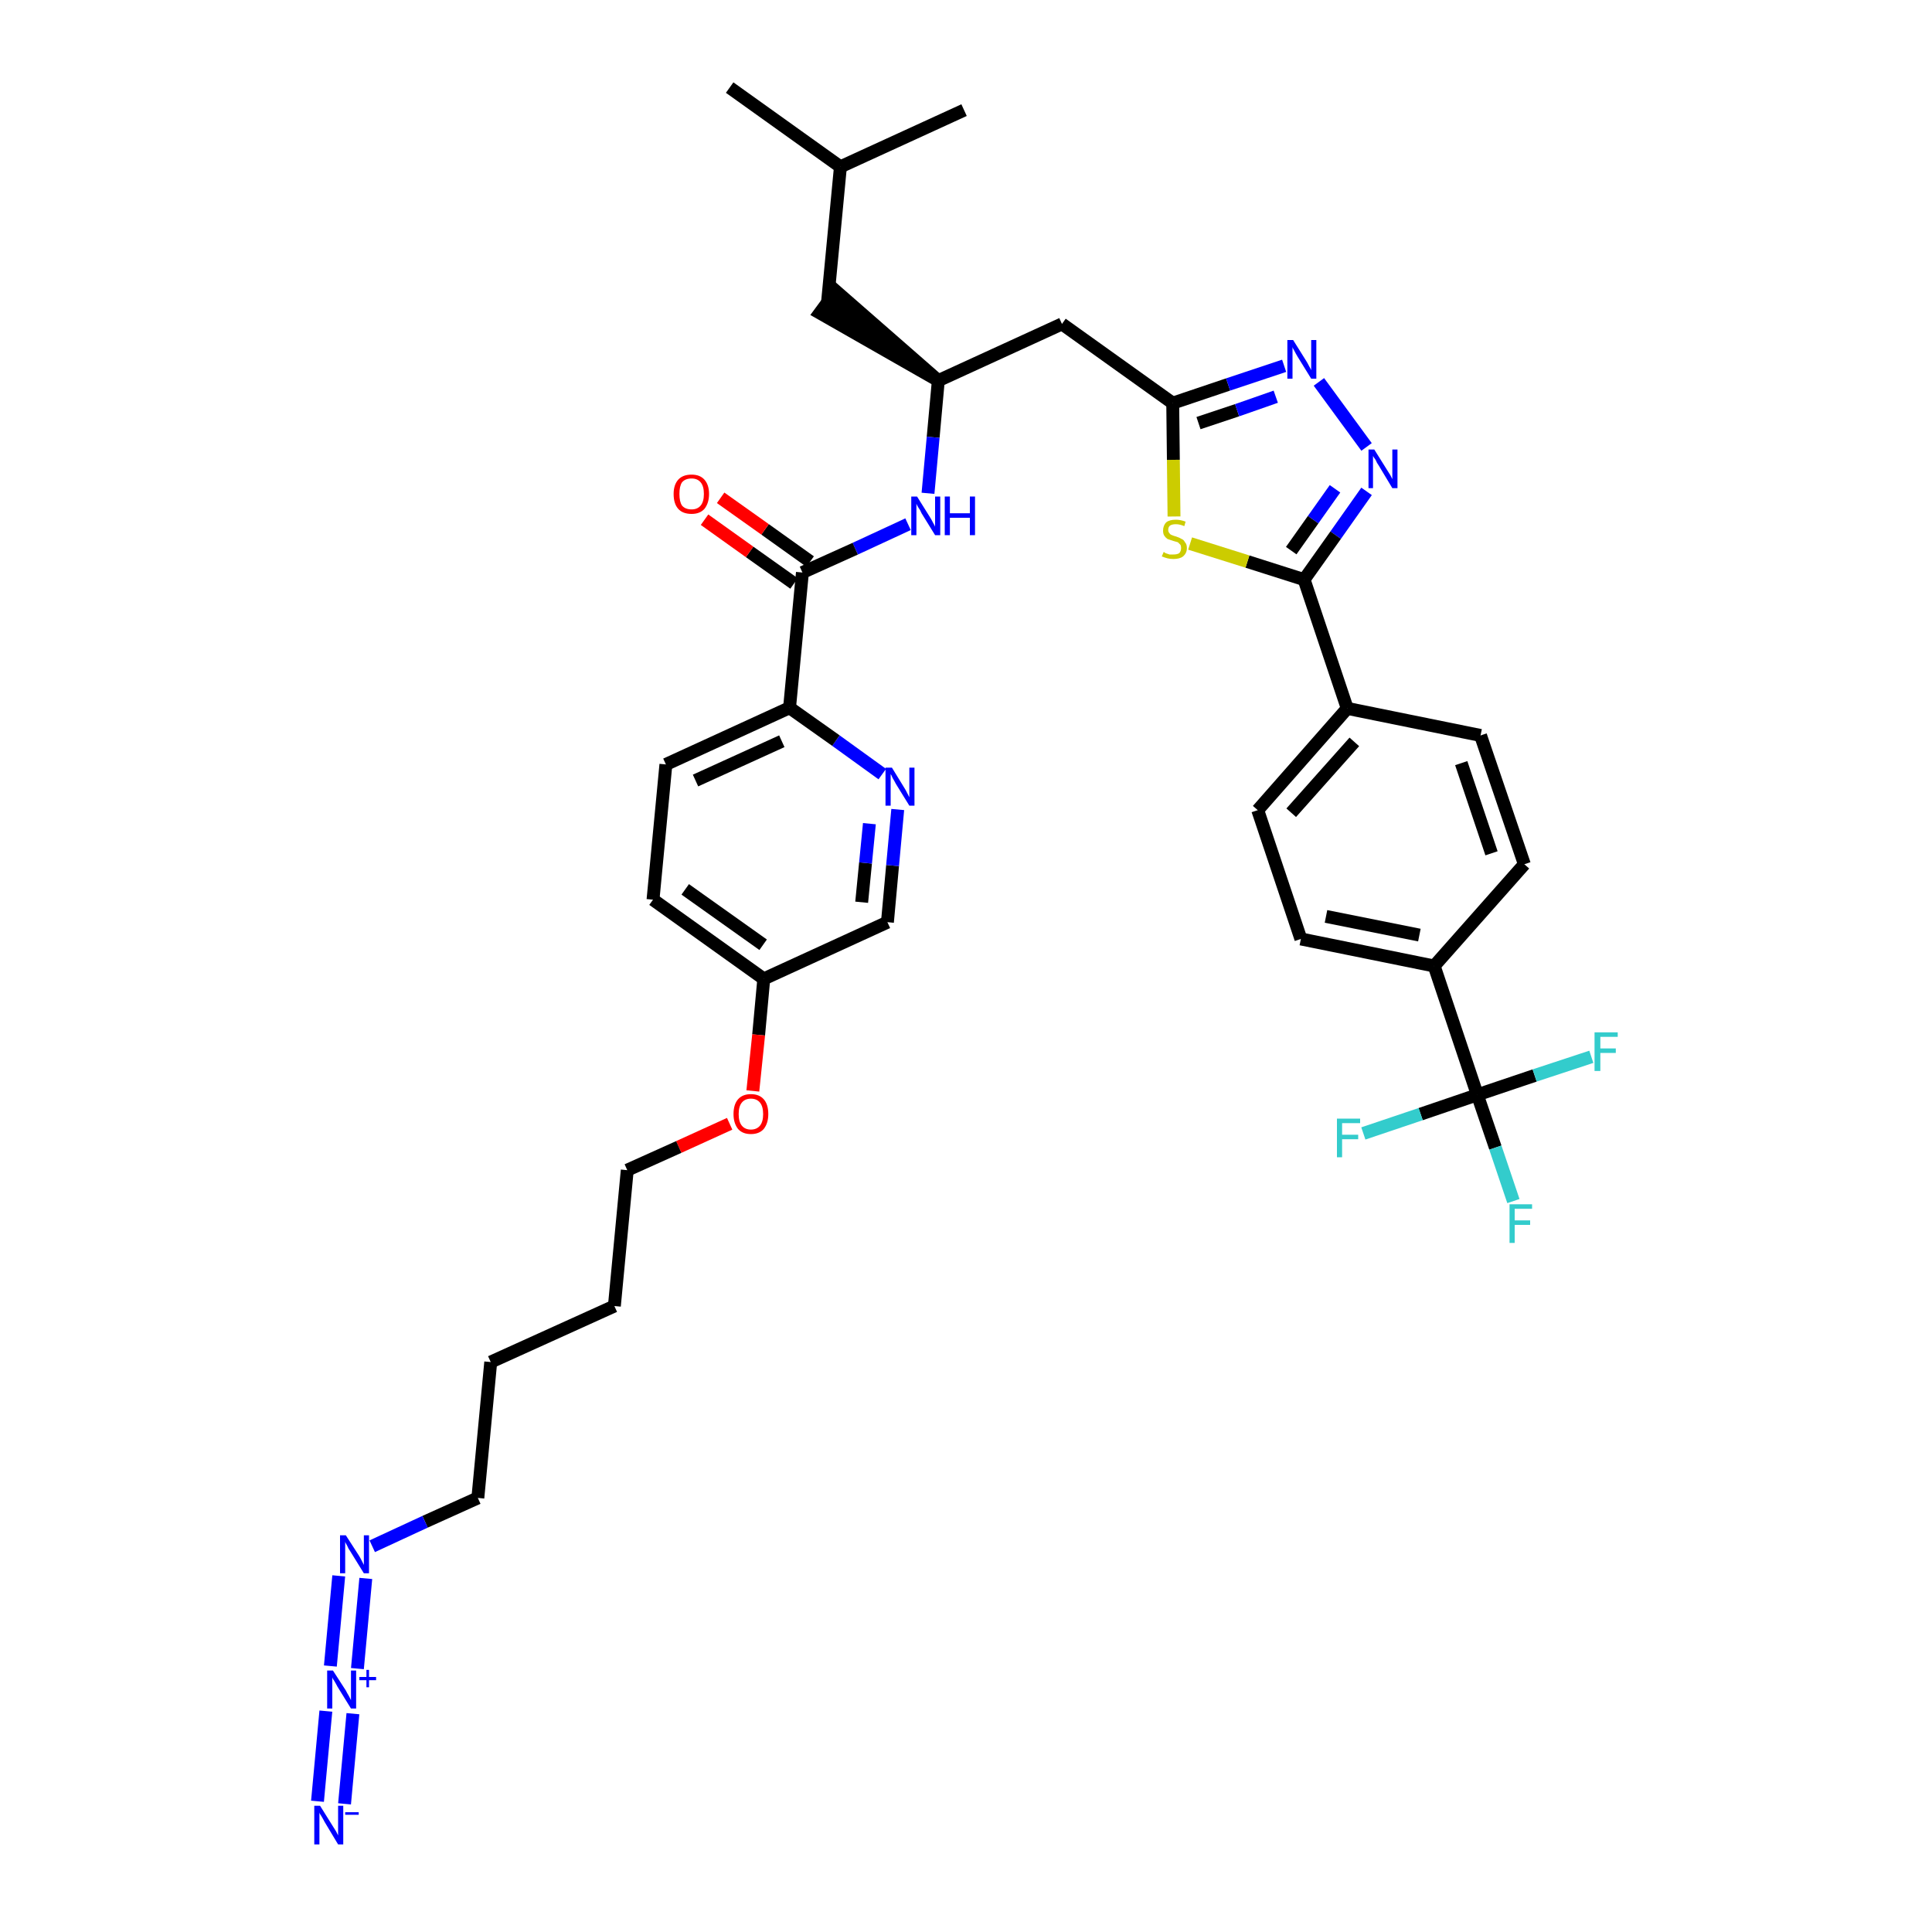 <?xml version='1.0' encoding='iso-8859-1'?>
<svg version='1.1' baseProfile='full'
              xmlns='http://www.w3.org/2000/svg'
                      xmlns:rdkit='http://www.rdkit.org/xml'
                      xmlns:xlink='http://www.w3.org/1999/xlink'
                  xml:space='preserve'
width='300px' height='300px' viewBox='0 0 300 300'>
<!-- END OF HEADER -->
<path class='bond-0 atom-0 atom-1' d='M 113.3,13.6 L 130.5,25.9' style='fill:none;fill-rule:evenodd;stroke:#000000;stroke-width:2.0px;stroke-linecap:butt;stroke-linejoin:miter;stroke-opacity:1' />
<path class='bond-1 atom-1 atom-2' d='M 130.5,25.9 L 149.7,17.1' style='fill:none;fill-rule:evenodd;stroke:#000000;stroke-width:2.0px;stroke-linecap:butt;stroke-linejoin:miter;stroke-opacity:1' />
<path class='bond-2 atom-1 atom-3' d='M 130.5,25.9 L 128.5,46.9' style='fill:none;fill-rule:evenodd;stroke:#000000;stroke-width:2.0px;stroke-linecap:butt;stroke-linejoin:miter;stroke-opacity:1' />
<path class='bond-3 atom-4 atom-3' d='M 145.7,59.1 L 129.8,45.2 L 127.3,48.6 Z' style='fill:#000000;fill-rule:evenodd;fill-opacity:1;stroke:#000000;stroke-width:2.0px;stroke-linecap:butt;stroke-linejoin:miter;stroke-opacity:1;' />
<path class='bond-4 atom-4 atom-5' d='M 145.7,59.1 L 164.9,50.3' style='fill:none;fill-rule:evenodd;stroke:#000000;stroke-width:2.0px;stroke-linecap:butt;stroke-linejoin:miter;stroke-opacity:1' />
<path class='bond-20 atom-4 atom-21' d='M 145.7,59.1 L 144.9,67.9' style='fill:none;fill-rule:evenodd;stroke:#000000;stroke-width:2.0px;stroke-linecap:butt;stroke-linejoin:miter;stroke-opacity:1' />
<path class='bond-20 atom-4 atom-21' d='M 144.9,67.9 L 144.1,76.6' style='fill:none;fill-rule:evenodd;stroke:#0000FF;stroke-width:2.0px;stroke-linecap:butt;stroke-linejoin:miter;stroke-opacity:1' />
<path class='bond-5 atom-5 atom-6' d='M 164.9,50.3 L 182.1,62.6' style='fill:none;fill-rule:evenodd;stroke:#000000;stroke-width:2.0px;stroke-linecap:butt;stroke-linejoin:miter;stroke-opacity:1' />
<path class='bond-6 atom-6 atom-7' d='M 182.1,62.6 L 190.7,59.7' style='fill:none;fill-rule:evenodd;stroke:#000000;stroke-width:2.0px;stroke-linecap:butt;stroke-linejoin:miter;stroke-opacity:1' />
<path class='bond-6 atom-6 atom-7' d='M 190.7,59.7 L 199.4,56.8' style='fill:none;fill-rule:evenodd;stroke:#0000FF;stroke-width:2.0px;stroke-linecap:butt;stroke-linejoin:miter;stroke-opacity:1' />
<path class='bond-6 atom-6 atom-7' d='M 186.1,65.7 L 192.1,63.7' style='fill:none;fill-rule:evenodd;stroke:#000000;stroke-width:2.0px;stroke-linecap:butt;stroke-linejoin:miter;stroke-opacity:1' />
<path class='bond-6 atom-6 atom-7' d='M 192.1,63.7 L 198.1,61.6' style='fill:none;fill-rule:evenodd;stroke:#0000FF;stroke-width:2.0px;stroke-linecap:butt;stroke-linejoin:miter;stroke-opacity:1' />
<path class='bond-37 atom-20 atom-6' d='M 182.3,80.2 L 182.2,71.4' style='fill:none;fill-rule:evenodd;stroke:#CCCC00;stroke-width:2.0px;stroke-linecap:butt;stroke-linejoin:miter;stroke-opacity:1' />
<path class='bond-37 atom-20 atom-6' d='M 182.2,71.4 L 182.1,62.6' style='fill:none;fill-rule:evenodd;stroke:#000000;stroke-width:2.0px;stroke-linecap:butt;stroke-linejoin:miter;stroke-opacity:1' />
<path class='bond-7 atom-7 atom-8' d='M 204.8,59.3 L 212.2,69.4' style='fill:none;fill-rule:evenodd;stroke:#0000FF;stroke-width:2.0px;stroke-linecap:butt;stroke-linejoin:miter;stroke-opacity:1' />
<path class='bond-8 atom-8 atom-9' d='M 212.2,76.3 L 207.4,83.1' style='fill:none;fill-rule:evenodd;stroke:#0000FF;stroke-width:2.0px;stroke-linecap:butt;stroke-linejoin:miter;stroke-opacity:1' />
<path class='bond-8 atom-8 atom-9' d='M 207.4,83.1 L 202.5,90.0' style='fill:none;fill-rule:evenodd;stroke:#000000;stroke-width:2.0px;stroke-linecap:butt;stroke-linejoin:miter;stroke-opacity:1' />
<path class='bond-8 atom-8 atom-9' d='M 207.3,75.9 L 203.9,80.7' style='fill:none;fill-rule:evenodd;stroke:#0000FF;stroke-width:2.0px;stroke-linecap:butt;stroke-linejoin:miter;stroke-opacity:1' />
<path class='bond-8 atom-8 atom-9' d='M 203.9,80.7 L 200.5,85.5' style='fill:none;fill-rule:evenodd;stroke:#000000;stroke-width:2.0px;stroke-linecap:butt;stroke-linejoin:miter;stroke-opacity:1' />
<path class='bond-9 atom-9 atom-10' d='M 202.5,90.0 L 209.2,110.0' style='fill:none;fill-rule:evenodd;stroke:#000000;stroke-width:2.0px;stroke-linecap:butt;stroke-linejoin:miter;stroke-opacity:1' />
<path class='bond-19 atom-9 atom-20' d='M 202.5,90.0 L 193.7,87.2' style='fill:none;fill-rule:evenodd;stroke:#000000;stroke-width:2.0px;stroke-linecap:butt;stroke-linejoin:miter;stroke-opacity:1' />
<path class='bond-19 atom-9 atom-20' d='M 193.7,87.2 L 184.8,84.4' style='fill:none;fill-rule:evenodd;stroke:#CCCC00;stroke-width:2.0px;stroke-linecap:butt;stroke-linejoin:miter;stroke-opacity:1' />
<path class='bond-10 atom-10 atom-11' d='M 209.2,110.0 L 195.3,125.8' style='fill:none;fill-rule:evenodd;stroke:#000000;stroke-width:2.0px;stroke-linecap:butt;stroke-linejoin:miter;stroke-opacity:1' />
<path class='bond-10 atom-10 atom-11' d='M 210.3,115.2 L 200.5,126.2' style='fill:none;fill-rule:evenodd;stroke:#000000;stroke-width:2.0px;stroke-linecap:butt;stroke-linejoin:miter;stroke-opacity:1' />
<path class='bond-39 atom-19 atom-10' d='M 229.9,114.2 L 209.2,110.0' style='fill:none;fill-rule:evenodd;stroke:#000000;stroke-width:2.0px;stroke-linecap:butt;stroke-linejoin:miter;stroke-opacity:1' />
<path class='bond-11 atom-11 atom-12' d='M 195.3,125.8 L 202.0,145.8' style='fill:none;fill-rule:evenodd;stroke:#000000;stroke-width:2.0px;stroke-linecap:butt;stroke-linejoin:miter;stroke-opacity:1' />
<path class='bond-12 atom-12 atom-13' d='M 202.0,145.8 L 222.7,150.0' style='fill:none;fill-rule:evenodd;stroke:#000000;stroke-width:2.0px;stroke-linecap:butt;stroke-linejoin:miter;stroke-opacity:1' />
<path class='bond-12 atom-12 atom-13' d='M 205.9,142.3 L 220.4,145.2' style='fill:none;fill-rule:evenodd;stroke:#000000;stroke-width:2.0px;stroke-linecap:butt;stroke-linejoin:miter;stroke-opacity:1' />
<path class='bond-13 atom-13 atom-14' d='M 222.7,150.0 L 229.4,170.0' style='fill:none;fill-rule:evenodd;stroke:#000000;stroke-width:2.0px;stroke-linecap:butt;stroke-linejoin:miter;stroke-opacity:1' />
<path class='bond-17 atom-13 atom-18' d='M 222.7,150.0 L 236.7,134.2' style='fill:none;fill-rule:evenodd;stroke:#000000;stroke-width:2.0px;stroke-linecap:butt;stroke-linejoin:miter;stroke-opacity:1' />
<path class='bond-14 atom-14 atom-15' d='M 229.4,170.0 L 232.2,178.2' style='fill:none;fill-rule:evenodd;stroke:#000000;stroke-width:2.0px;stroke-linecap:butt;stroke-linejoin:miter;stroke-opacity:1' />
<path class='bond-14 atom-14 atom-15' d='M 232.2,178.2 L 235.0,186.5' style='fill:none;fill-rule:evenodd;stroke:#33CCCC;stroke-width:2.0px;stroke-linecap:butt;stroke-linejoin:miter;stroke-opacity:1' />
<path class='bond-15 atom-14 atom-16' d='M 229.4,170.0 L 220.6,173.0' style='fill:none;fill-rule:evenodd;stroke:#000000;stroke-width:2.0px;stroke-linecap:butt;stroke-linejoin:miter;stroke-opacity:1' />
<path class='bond-15 atom-14 atom-16' d='M 220.6,173.0 L 211.7,176.0' style='fill:none;fill-rule:evenodd;stroke:#33CCCC;stroke-width:2.0px;stroke-linecap:butt;stroke-linejoin:miter;stroke-opacity:1' />
<path class='bond-16 atom-14 atom-17' d='M 229.4,170.0 L 238.3,167.0' style='fill:none;fill-rule:evenodd;stroke:#000000;stroke-width:2.0px;stroke-linecap:butt;stroke-linejoin:miter;stroke-opacity:1' />
<path class='bond-16 atom-14 atom-17' d='M 238.3,167.0 L 247.1,164.1' style='fill:none;fill-rule:evenodd;stroke:#33CCCC;stroke-width:2.0px;stroke-linecap:butt;stroke-linejoin:miter;stroke-opacity:1' />
<path class='bond-18 atom-18 atom-19' d='M 236.7,134.2 L 229.9,114.2' style='fill:none;fill-rule:evenodd;stroke:#000000;stroke-width:2.0px;stroke-linecap:butt;stroke-linejoin:miter;stroke-opacity:1' />
<path class='bond-18 atom-18 atom-19' d='M 231.6,132.5 L 226.9,118.5' style='fill:none;fill-rule:evenodd;stroke:#000000;stroke-width:2.0px;stroke-linecap:butt;stroke-linejoin:miter;stroke-opacity:1' />
<path class='bond-21 atom-21 atom-22' d='M 141.0,81.4 L 132.8,85.2' style='fill:none;fill-rule:evenodd;stroke:#0000FF;stroke-width:2.0px;stroke-linecap:butt;stroke-linejoin:miter;stroke-opacity:1' />
<path class='bond-21 atom-21 atom-22' d='M 132.8,85.2 L 124.6,88.9' style='fill:none;fill-rule:evenodd;stroke:#000000;stroke-width:2.0px;stroke-linecap:butt;stroke-linejoin:miter;stroke-opacity:1' />
<path class='bond-22 atom-22 atom-23' d='M 125.8,87.2 L 118.8,82.2' style='fill:none;fill-rule:evenodd;stroke:#000000;stroke-width:2.0px;stroke-linecap:butt;stroke-linejoin:miter;stroke-opacity:1' />
<path class='bond-22 atom-22 atom-23' d='M 118.8,82.2 L 111.9,77.3' style='fill:none;fill-rule:evenodd;stroke:#FF0000;stroke-width:2.0px;stroke-linecap:butt;stroke-linejoin:miter;stroke-opacity:1' />
<path class='bond-22 atom-22 atom-23' d='M 123.3,90.6 L 116.4,85.7' style='fill:none;fill-rule:evenodd;stroke:#000000;stroke-width:2.0px;stroke-linecap:butt;stroke-linejoin:miter;stroke-opacity:1' />
<path class='bond-22 atom-22 atom-23' d='M 116.4,85.7 L 109.4,80.7' style='fill:none;fill-rule:evenodd;stroke:#FF0000;stroke-width:2.0px;stroke-linecap:butt;stroke-linejoin:miter;stroke-opacity:1' />
<path class='bond-23 atom-22 atom-24' d='M 124.6,88.9 L 122.6,109.9' style='fill:none;fill-rule:evenodd;stroke:#000000;stroke-width:2.0px;stroke-linecap:butt;stroke-linejoin:miter;stroke-opacity:1' />
<path class='bond-24 atom-24 atom-25' d='M 122.6,109.9 L 103.4,118.7' style='fill:none;fill-rule:evenodd;stroke:#000000;stroke-width:2.0px;stroke-linecap:butt;stroke-linejoin:miter;stroke-opacity:1' />
<path class='bond-24 atom-24 atom-25' d='M 121.4,115.1 L 108.0,121.2' style='fill:none;fill-rule:evenodd;stroke:#000000;stroke-width:2.0px;stroke-linecap:butt;stroke-linejoin:miter;stroke-opacity:1' />
<path class='bond-38 atom-37 atom-24' d='M 137.0,120.2 L 129.8,115.0' style='fill:none;fill-rule:evenodd;stroke:#0000FF;stroke-width:2.0px;stroke-linecap:butt;stroke-linejoin:miter;stroke-opacity:1' />
<path class='bond-38 atom-37 atom-24' d='M 129.8,115.0 L 122.6,109.9' style='fill:none;fill-rule:evenodd;stroke:#000000;stroke-width:2.0px;stroke-linecap:butt;stroke-linejoin:miter;stroke-opacity:1' />
<path class='bond-25 atom-25 atom-26' d='M 103.4,118.7 L 101.4,139.7' style='fill:none;fill-rule:evenodd;stroke:#000000;stroke-width:2.0px;stroke-linecap:butt;stroke-linejoin:miter;stroke-opacity:1' />
<path class='bond-26 atom-26 atom-27' d='M 101.4,139.7 L 118.6,152.0' style='fill:none;fill-rule:evenodd;stroke:#000000;stroke-width:2.0px;stroke-linecap:butt;stroke-linejoin:miter;stroke-opacity:1' />
<path class='bond-26 atom-26 atom-27' d='M 106.4,138.1 L 118.5,146.7' style='fill:none;fill-rule:evenodd;stroke:#000000;stroke-width:2.0px;stroke-linecap:butt;stroke-linejoin:miter;stroke-opacity:1' />
<path class='bond-27 atom-27 atom-28' d='M 118.6,152.0 L 117.8,160.7' style='fill:none;fill-rule:evenodd;stroke:#000000;stroke-width:2.0px;stroke-linecap:butt;stroke-linejoin:miter;stroke-opacity:1' />
<path class='bond-27 atom-27 atom-28' d='M 117.8,160.7 L 116.9,169.4' style='fill:none;fill-rule:evenodd;stroke:#FF0000;stroke-width:2.0px;stroke-linecap:butt;stroke-linejoin:miter;stroke-opacity:1' />
<path class='bond-35 atom-27 atom-36' d='M 118.6,152.0 L 137.8,143.2' style='fill:none;fill-rule:evenodd;stroke:#000000;stroke-width:2.0px;stroke-linecap:butt;stroke-linejoin:miter;stroke-opacity:1' />
<path class='bond-28 atom-28 atom-29' d='M 113.3,174.5 L 105.4,178.1' style='fill:none;fill-rule:evenodd;stroke:#FF0000;stroke-width:2.0px;stroke-linecap:butt;stroke-linejoin:miter;stroke-opacity:1' />
<path class='bond-28 atom-28 atom-29' d='M 105.4,178.1 L 97.4,181.7' style='fill:none;fill-rule:evenodd;stroke:#000000;stroke-width:2.0px;stroke-linecap:butt;stroke-linejoin:miter;stroke-opacity:1' />
<path class='bond-29 atom-29 atom-30' d='M 97.4,181.7 L 95.4,202.8' style='fill:none;fill-rule:evenodd;stroke:#000000;stroke-width:2.0px;stroke-linecap:butt;stroke-linejoin:miter;stroke-opacity:1' />
<path class='bond-30 atom-30 atom-31' d='M 95.4,202.8 L 76.2,211.5' style='fill:none;fill-rule:evenodd;stroke:#000000;stroke-width:2.0px;stroke-linecap:butt;stroke-linejoin:miter;stroke-opacity:1' />
<path class='bond-31 atom-31 atom-32' d='M 76.2,211.5 L 74.2,232.6' style='fill:none;fill-rule:evenodd;stroke:#000000;stroke-width:2.0px;stroke-linecap:butt;stroke-linejoin:miter;stroke-opacity:1' />
<path class='bond-32 atom-32 atom-33' d='M 74.2,232.6 L 66.0,236.3' style='fill:none;fill-rule:evenodd;stroke:#000000;stroke-width:2.0px;stroke-linecap:butt;stroke-linejoin:miter;stroke-opacity:1' />
<path class='bond-32 atom-32 atom-33' d='M 66.0,236.3 L 57.8,240.1' style='fill:none;fill-rule:evenodd;stroke:#0000FF;stroke-width:2.0px;stroke-linecap:butt;stroke-linejoin:miter;stroke-opacity:1' />
<path class='bond-33 atom-33 atom-34' d='M 52.6,244.7 L 51.3,258.7' style='fill:none;fill-rule:evenodd;stroke:#0000FF;stroke-width:2.0px;stroke-linecap:butt;stroke-linejoin:miter;stroke-opacity:1' />
<path class='bond-33 atom-33 atom-34' d='M 56.8,245.1 L 55.5,259.1' style='fill:none;fill-rule:evenodd;stroke:#0000FF;stroke-width:2.0px;stroke-linecap:butt;stroke-linejoin:miter;stroke-opacity:1' />
<path class='bond-34 atom-34 atom-35' d='M 50.6,265.7 L 49.3,279.7' style='fill:none;fill-rule:evenodd;stroke:#0000FF;stroke-width:2.0px;stroke-linecap:butt;stroke-linejoin:miter;stroke-opacity:1' />
<path class='bond-34 atom-34 atom-35' d='M 54.8,266.1 L 53.5,280.1' style='fill:none;fill-rule:evenodd;stroke:#0000FF;stroke-width:2.0px;stroke-linecap:butt;stroke-linejoin:miter;stroke-opacity:1' />
<path class='bond-36 atom-36 atom-37' d='M 137.8,143.2 L 138.6,134.4' style='fill:none;fill-rule:evenodd;stroke:#000000;stroke-width:2.0px;stroke-linecap:butt;stroke-linejoin:miter;stroke-opacity:1' />
<path class='bond-36 atom-36 atom-37' d='M 138.6,134.4 L 139.4,125.7' style='fill:none;fill-rule:evenodd;stroke:#0000FF;stroke-width:2.0px;stroke-linecap:butt;stroke-linejoin:miter;stroke-opacity:1' />
<path class='bond-36 atom-36 atom-37' d='M 133.8,140.1 L 134.4,134.0' style='fill:none;fill-rule:evenodd;stroke:#000000;stroke-width:2.0px;stroke-linecap:butt;stroke-linejoin:miter;stroke-opacity:1' />
<path class='bond-36 atom-36 atom-37' d='M 134.4,134.0 L 135.0,127.9' style='fill:none;fill-rule:evenodd;stroke:#0000FF;stroke-width:2.0px;stroke-linecap:butt;stroke-linejoin:miter;stroke-opacity:1' />
<path  class='atom-7' d='M 200.8 52.8
L 202.8 56.0
Q 203.0 56.3, 203.3 56.9
Q 203.6 57.4, 203.6 57.5
L 203.6 52.8
L 204.4 52.8
L 204.4 58.8
L 203.6 58.8
L 201.5 55.4
Q 201.2 54.9, 201.0 54.5
Q 200.7 54.0, 200.7 53.9
L 200.7 58.8
L 199.9 58.8
L 199.9 52.8
L 200.8 52.8
' fill='#0000FF'/>
<path  class='atom-8' d='M 213.4 69.8
L 215.4 73.0
Q 215.6 73.3, 215.9 73.8
Q 216.2 74.4, 216.2 74.4
L 216.2 69.8
L 217.0 69.8
L 217.0 75.8
L 216.2 75.8
L 214.1 72.3
Q 213.8 71.9, 213.6 71.4
Q 213.3 71.0, 213.2 70.8
L 213.2 75.8
L 212.5 75.8
L 212.5 69.8
L 213.4 69.8
' fill='#0000FF'/>
<path  class='atom-15' d='M 234.4 187.0
L 237.9 187.0
L 237.9 187.7
L 235.2 187.7
L 235.2 189.5
L 237.6 189.5
L 237.6 190.2
L 235.2 190.2
L 235.2 193.0
L 234.4 193.0
L 234.4 187.0
' fill='#33CCCC'/>
<path  class='atom-16' d='M 207.6 173.7
L 211.2 173.7
L 211.2 174.4
L 208.4 174.4
L 208.4 176.2
L 210.9 176.2
L 210.9 176.9
L 208.4 176.9
L 208.4 179.7
L 207.6 179.7
L 207.6 173.7
' fill='#33CCCC'/>
<path  class='atom-17' d='M 247.6 160.3
L 251.2 160.3
L 251.2 161.0
L 248.5 161.0
L 248.5 162.8
L 250.9 162.8
L 250.9 163.5
L 248.5 163.5
L 248.5 166.3
L 247.6 166.3
L 247.6 160.3
' fill='#33CCCC'/>
<path  class='atom-20' d='M 180.7 85.7
Q 180.7 85.7, 181.0 85.9
Q 181.3 86.0, 181.6 86.1
Q 181.9 86.1, 182.2 86.1
Q 182.8 86.1, 183.1 85.9
Q 183.4 85.6, 183.4 85.1
Q 183.4 84.8, 183.3 84.6
Q 183.1 84.4, 182.9 84.2
Q 182.6 84.1, 182.2 84.0
Q 181.6 83.8, 181.3 83.7
Q 181.0 83.5, 180.8 83.2
Q 180.6 82.9, 180.6 82.4
Q 180.6 81.6, 181.1 81.1
Q 181.6 80.7, 182.6 80.7
Q 183.3 80.7, 184.1 81.0
L 183.9 81.7
Q 183.2 81.4, 182.6 81.4
Q 182.0 81.4, 181.7 81.6
Q 181.4 81.8, 181.4 82.3
Q 181.4 82.6, 181.6 82.8
Q 181.7 83.0, 182.0 83.1
Q 182.2 83.2, 182.6 83.3
Q 183.2 83.5, 183.5 83.7
Q 183.8 83.8, 184.0 84.2
Q 184.3 84.5, 184.3 85.1
Q 184.3 85.9, 183.7 86.4
Q 183.2 86.8, 182.2 86.8
Q 181.7 86.8, 181.3 86.7
Q 180.9 86.6, 180.4 86.4
L 180.7 85.7
' fill='#CCCC00'/>
<path  class='atom-21' d='M 142.4 77.1
L 144.4 80.3
Q 144.6 80.6, 144.9 81.2
Q 145.2 81.7, 145.2 81.8
L 145.2 77.1
L 146.0 77.1
L 146.0 83.1
L 145.2 83.1
L 143.1 79.7
Q 142.9 79.2, 142.6 78.8
Q 142.3 78.3, 142.3 78.2
L 142.3 83.1
L 141.5 83.1
L 141.5 77.1
L 142.4 77.1
' fill='#0000FF'/>
<path  class='atom-21' d='M 146.7 77.1
L 147.5 77.1
L 147.5 79.7
L 150.6 79.7
L 150.6 77.1
L 151.4 77.1
L 151.4 83.1
L 150.6 83.1
L 150.6 80.4
L 147.5 80.4
L 147.5 83.1
L 146.7 83.1
L 146.7 77.1
' fill='#0000FF'/>
<path  class='atom-23' d='M 104.6 76.7
Q 104.6 75.3, 105.3 74.5
Q 106.0 73.7, 107.4 73.7
Q 108.7 73.7, 109.4 74.5
Q 110.1 75.3, 110.1 76.7
Q 110.1 78.1, 109.4 79.0
Q 108.7 79.8, 107.4 79.8
Q 106.0 79.8, 105.3 79.0
Q 104.6 78.2, 104.6 76.7
M 107.4 79.1
Q 108.3 79.1, 108.8 78.5
Q 109.3 77.9, 109.3 76.7
Q 109.3 75.5, 108.8 74.9
Q 108.3 74.3, 107.4 74.3
Q 106.4 74.3, 105.9 74.9
Q 105.5 75.5, 105.5 76.7
Q 105.5 77.9, 105.9 78.5
Q 106.4 79.1, 107.4 79.1
' fill='#FF0000'/>
<path  class='atom-28' d='M 113.9 173.0
Q 113.9 171.5, 114.6 170.7
Q 115.3 169.9, 116.6 169.9
Q 117.9 169.9, 118.6 170.7
Q 119.3 171.5, 119.3 173.0
Q 119.3 174.4, 118.6 175.3
Q 117.9 176.1, 116.6 176.1
Q 115.3 176.1, 114.6 175.3
Q 113.9 174.4, 113.9 173.0
M 116.6 175.4
Q 117.5 175.4, 118.0 174.8
Q 118.5 174.2, 118.5 173.0
Q 118.5 171.8, 118.0 171.2
Q 117.5 170.6, 116.6 170.6
Q 115.7 170.6, 115.2 171.2
Q 114.7 171.8, 114.7 173.0
Q 114.7 174.2, 115.2 174.8
Q 115.7 175.4, 116.6 175.4
' fill='#FF0000'/>
<path  class='atom-33' d='M 53.7 238.4
L 55.7 241.5
Q 55.9 241.8, 56.2 242.4
Q 56.5 243.0, 56.5 243.0
L 56.5 238.4
L 57.3 238.4
L 57.3 244.3
L 56.5 244.3
L 54.4 240.9
Q 54.1 240.5, 53.9 240.0
Q 53.6 239.5, 53.6 239.4
L 53.6 244.3
L 52.8 244.3
L 52.8 238.4
L 53.7 238.4
' fill='#0000FF'/>
<path  class='atom-34' d='M 51.7 259.4
L 53.7 262.5
Q 53.9 262.9, 54.2 263.4
Q 54.5 264.0, 54.5 264.0
L 54.5 259.4
L 55.3 259.4
L 55.3 265.3
L 54.5 265.3
L 52.4 261.9
Q 52.2 261.5, 51.9 261.0
Q 51.6 260.6, 51.6 260.4
L 51.6 265.3
L 50.8 265.3
L 50.8 259.4
L 51.7 259.4
' fill='#0000FF'/>
<path  class='atom-34' d='M 55.8 260.4
L 56.9 260.4
L 56.9 259.3
L 57.3 259.3
L 57.3 260.4
L 58.4 260.4
L 58.4 260.9
L 57.3 260.9
L 57.3 262.0
L 56.9 262.0
L 56.9 260.9
L 55.8 260.9
L 55.8 260.4
' fill='#0000FF'/>
<path  class='atom-35' d='M 49.7 280.4
L 51.7 283.6
Q 51.9 283.9, 52.2 284.4
Q 52.5 285.0, 52.5 285.0
L 52.5 280.4
L 53.3 280.4
L 53.3 286.4
L 52.5 286.4
L 50.4 282.9
Q 50.2 282.5, 49.9 282.0
Q 49.6 281.6, 49.6 281.4
L 49.6 286.4
L 48.8 286.4
L 48.8 280.4
L 49.7 280.4
' fill='#0000FF'/>
<path  class='atom-35' d='M 53.6 281.4
L 55.7 281.4
L 55.7 281.8
L 53.6 281.8
L 53.6 281.4
' fill='#0000FF'/>
<path  class='atom-37' d='M 138.5 119.2
L 140.4 122.3
Q 140.6 122.6, 140.9 123.2
Q 141.2 123.8, 141.2 123.8
L 141.2 119.2
L 142.0 119.2
L 142.0 125.1
L 141.2 125.1
L 139.1 121.7
Q 138.9 121.3, 138.6 120.8
Q 138.4 120.3, 138.3 120.2
L 138.3 125.1
L 137.5 125.1
L 137.5 119.2
L 138.5 119.2
' fill='#0000FF'/>
</svg>
